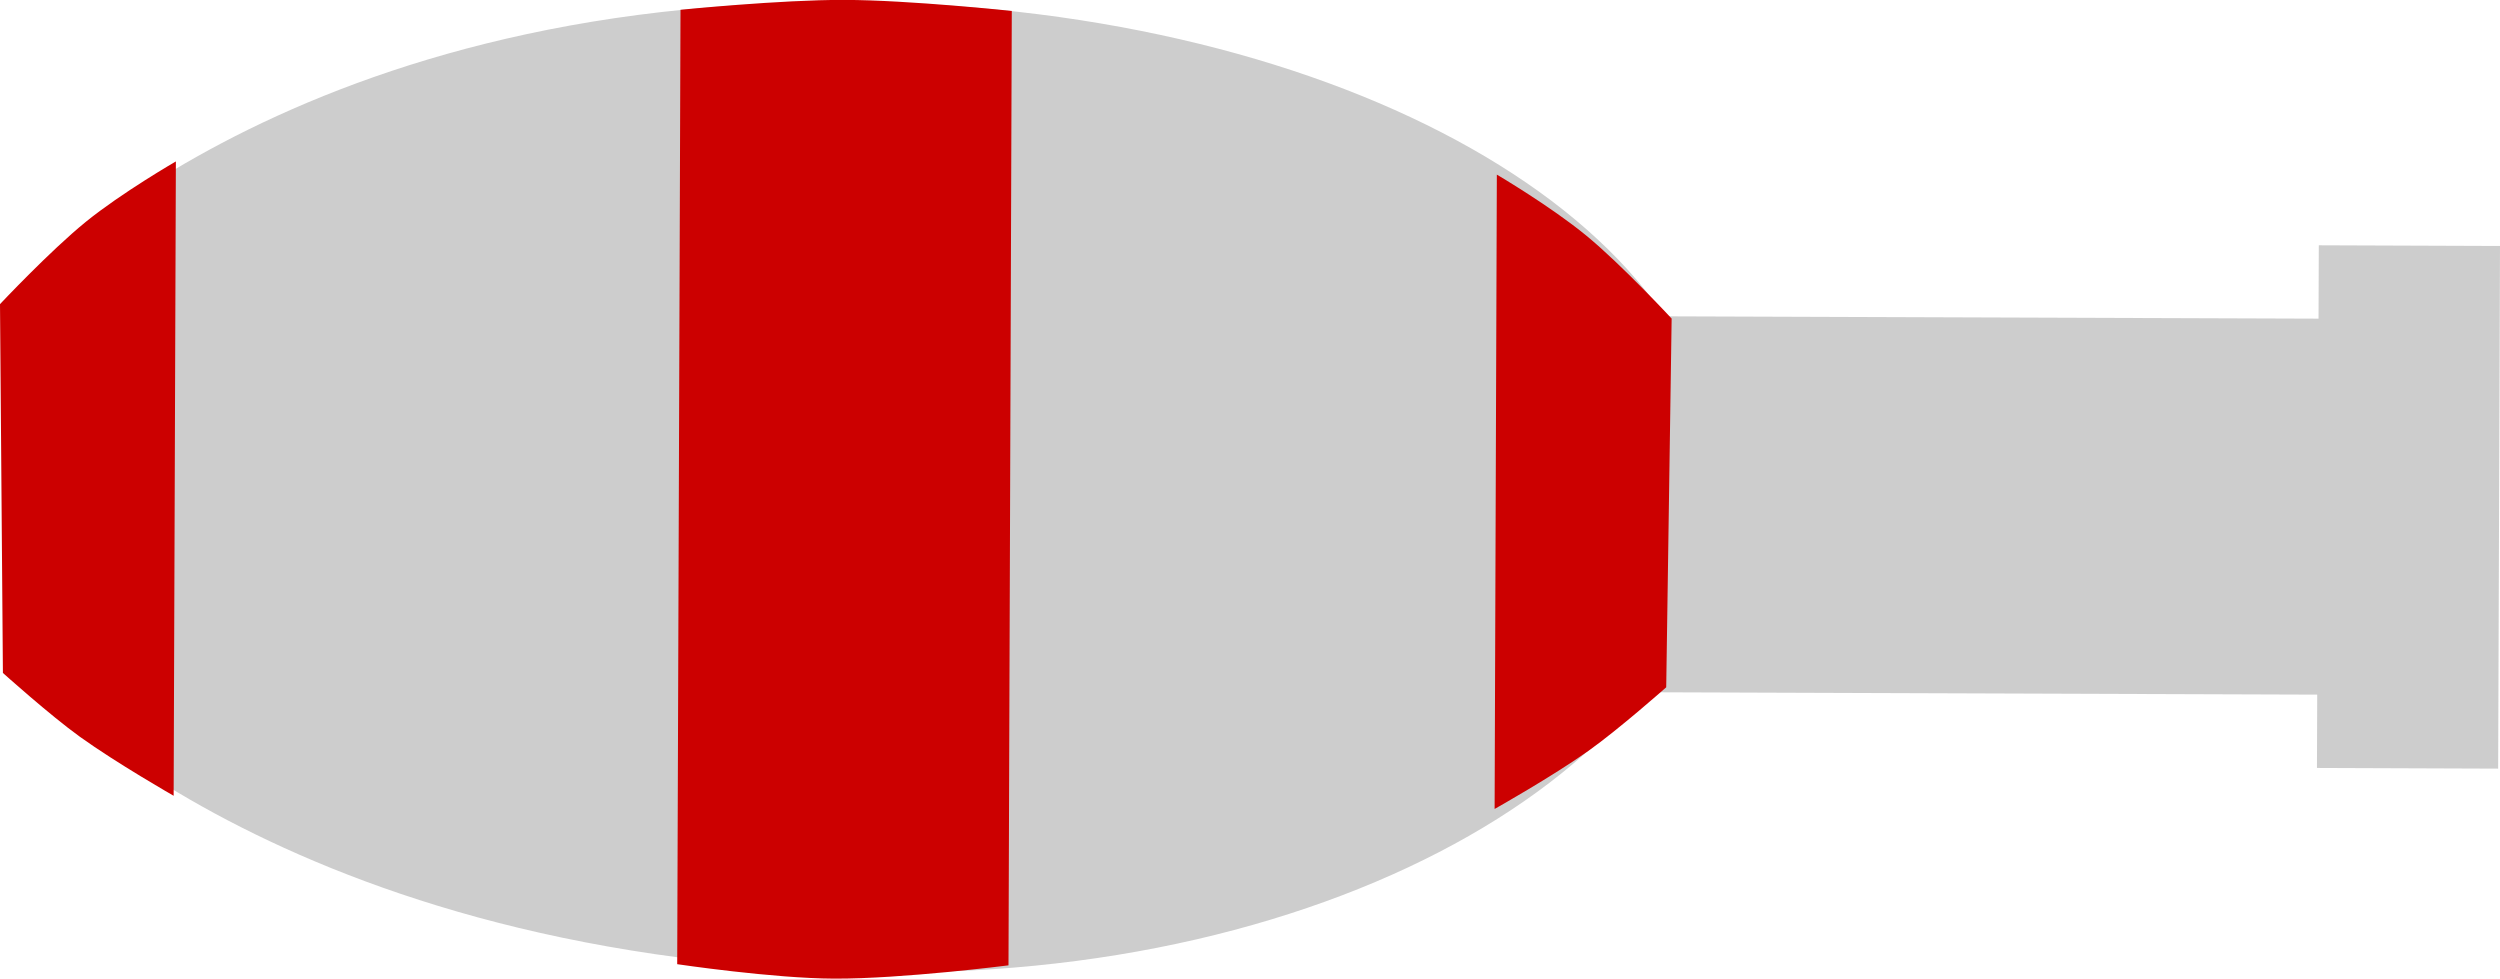 <svg xmlns="http://www.w3.org/2000/svg" xmlns:xlink="http://www.w3.org/1999/xlink" version="1.1" width="25.786" height="10.095" viewBox="0,0,25.786,10.095"><g><g data-paper-data="{&quot;isPaintingLayer&quot;:true}" fill-rule="nonzero" stroke-linecap="butt" stroke-linejoin="miter" stroke-miterlimit="10" stroke-dasharray="" stroke-dashoffset="0" font-family="none" font-weight="none" font-size="none" text-anchor="none" style="mix-blend-mode: normal"><g data-paper-data="{&quot;origPos&quot;:null,&quot;origRot&quot;:0}"><path d="M235.867,184.948c-6.175,-0.164 -8.746,-3.148 -8.746,-3.148l0.026,-3.878c0,0 2.706,-3.066 8.755,-2.974c4.878,0.075 8.825,2.269 8.816,5.031c-0.01,2.761 -3.974,5.099 -8.851,4.969z" data-paper-data="{&quot;origPos&quot;:null}" fill="#cdcdcd" stroke-width="0" stroke="none" transform="matrix(1,0,0,1,-226.968,-174.925)"/><g data-paper-data="{&quot;origPos&quot;:null}"><path d="M241.863,178.18l9.101,0.032l-0.014,3.878l-9.101,-0.032z" stroke-width="0" fill="#cdcdcd" stroke="none" transform="matrix(1,0,0,1,-226.968,-174.925)"/><path d="M250.885,177.455l1.869,0.007l-0.019,5.391l-1.869,-0.007z" stroke-width="0" fill="#cdcdcd" stroke="none" transform="matrix(1,0,0,1,-226.968,-174.925)"/></g><path d="M226.968,178.062c0,0 0.513,-0.546 0.884,-0.848c0.371,-0.301 0.93,-0.624 0.93,-0.624l-0.023,6.543c0,0 -0.589,-0.337 -0.966,-0.608c-0.31,-0.223 -0.795,-0.659 -0.795,-0.659z" data-paper-data="{&quot;origPos&quot;:null}" fill="#cc0000" stroke-width="0" stroke="none" transform="matrix(1,0,0,1,-226.968,-174.925)"/><path d="M244.154,182.014c0,0 -0.488,0.432 -0.8,0.654c-0.379,0.269 -0.97,0.601 -0.97,0.601l0.023,-6.543c0,0 0.556,0.327 0.925,0.631c0.369,0.304 0.878,0.854 0.878,0.854z" data-paper-data="{&quot;origPos&quot;:null,&quot;index&quot;:null}" fill="#cc0000" stroke-width="0" stroke="none" transform="matrix(1,0,0,1,-226.968,-174.925)"/><path d="M233.987,175.026c0,0 1.031,-0.104 1.691,-0.102c0.674,0.002 1.726,0.114 1.726,0.114l-0.034,9.844c0,0 -1.097,0.14 -1.798,0.137c-0.632,-0.002 -1.619,-0.149 -1.619,-0.149z" data-paper-data="{&quot;origPos&quot;:null}" fill="#cc0000" stroke-width="0" stroke="none" transform="matrix(1,0,0,1,-226.968,-174.925)"/></g></g></g></svg>